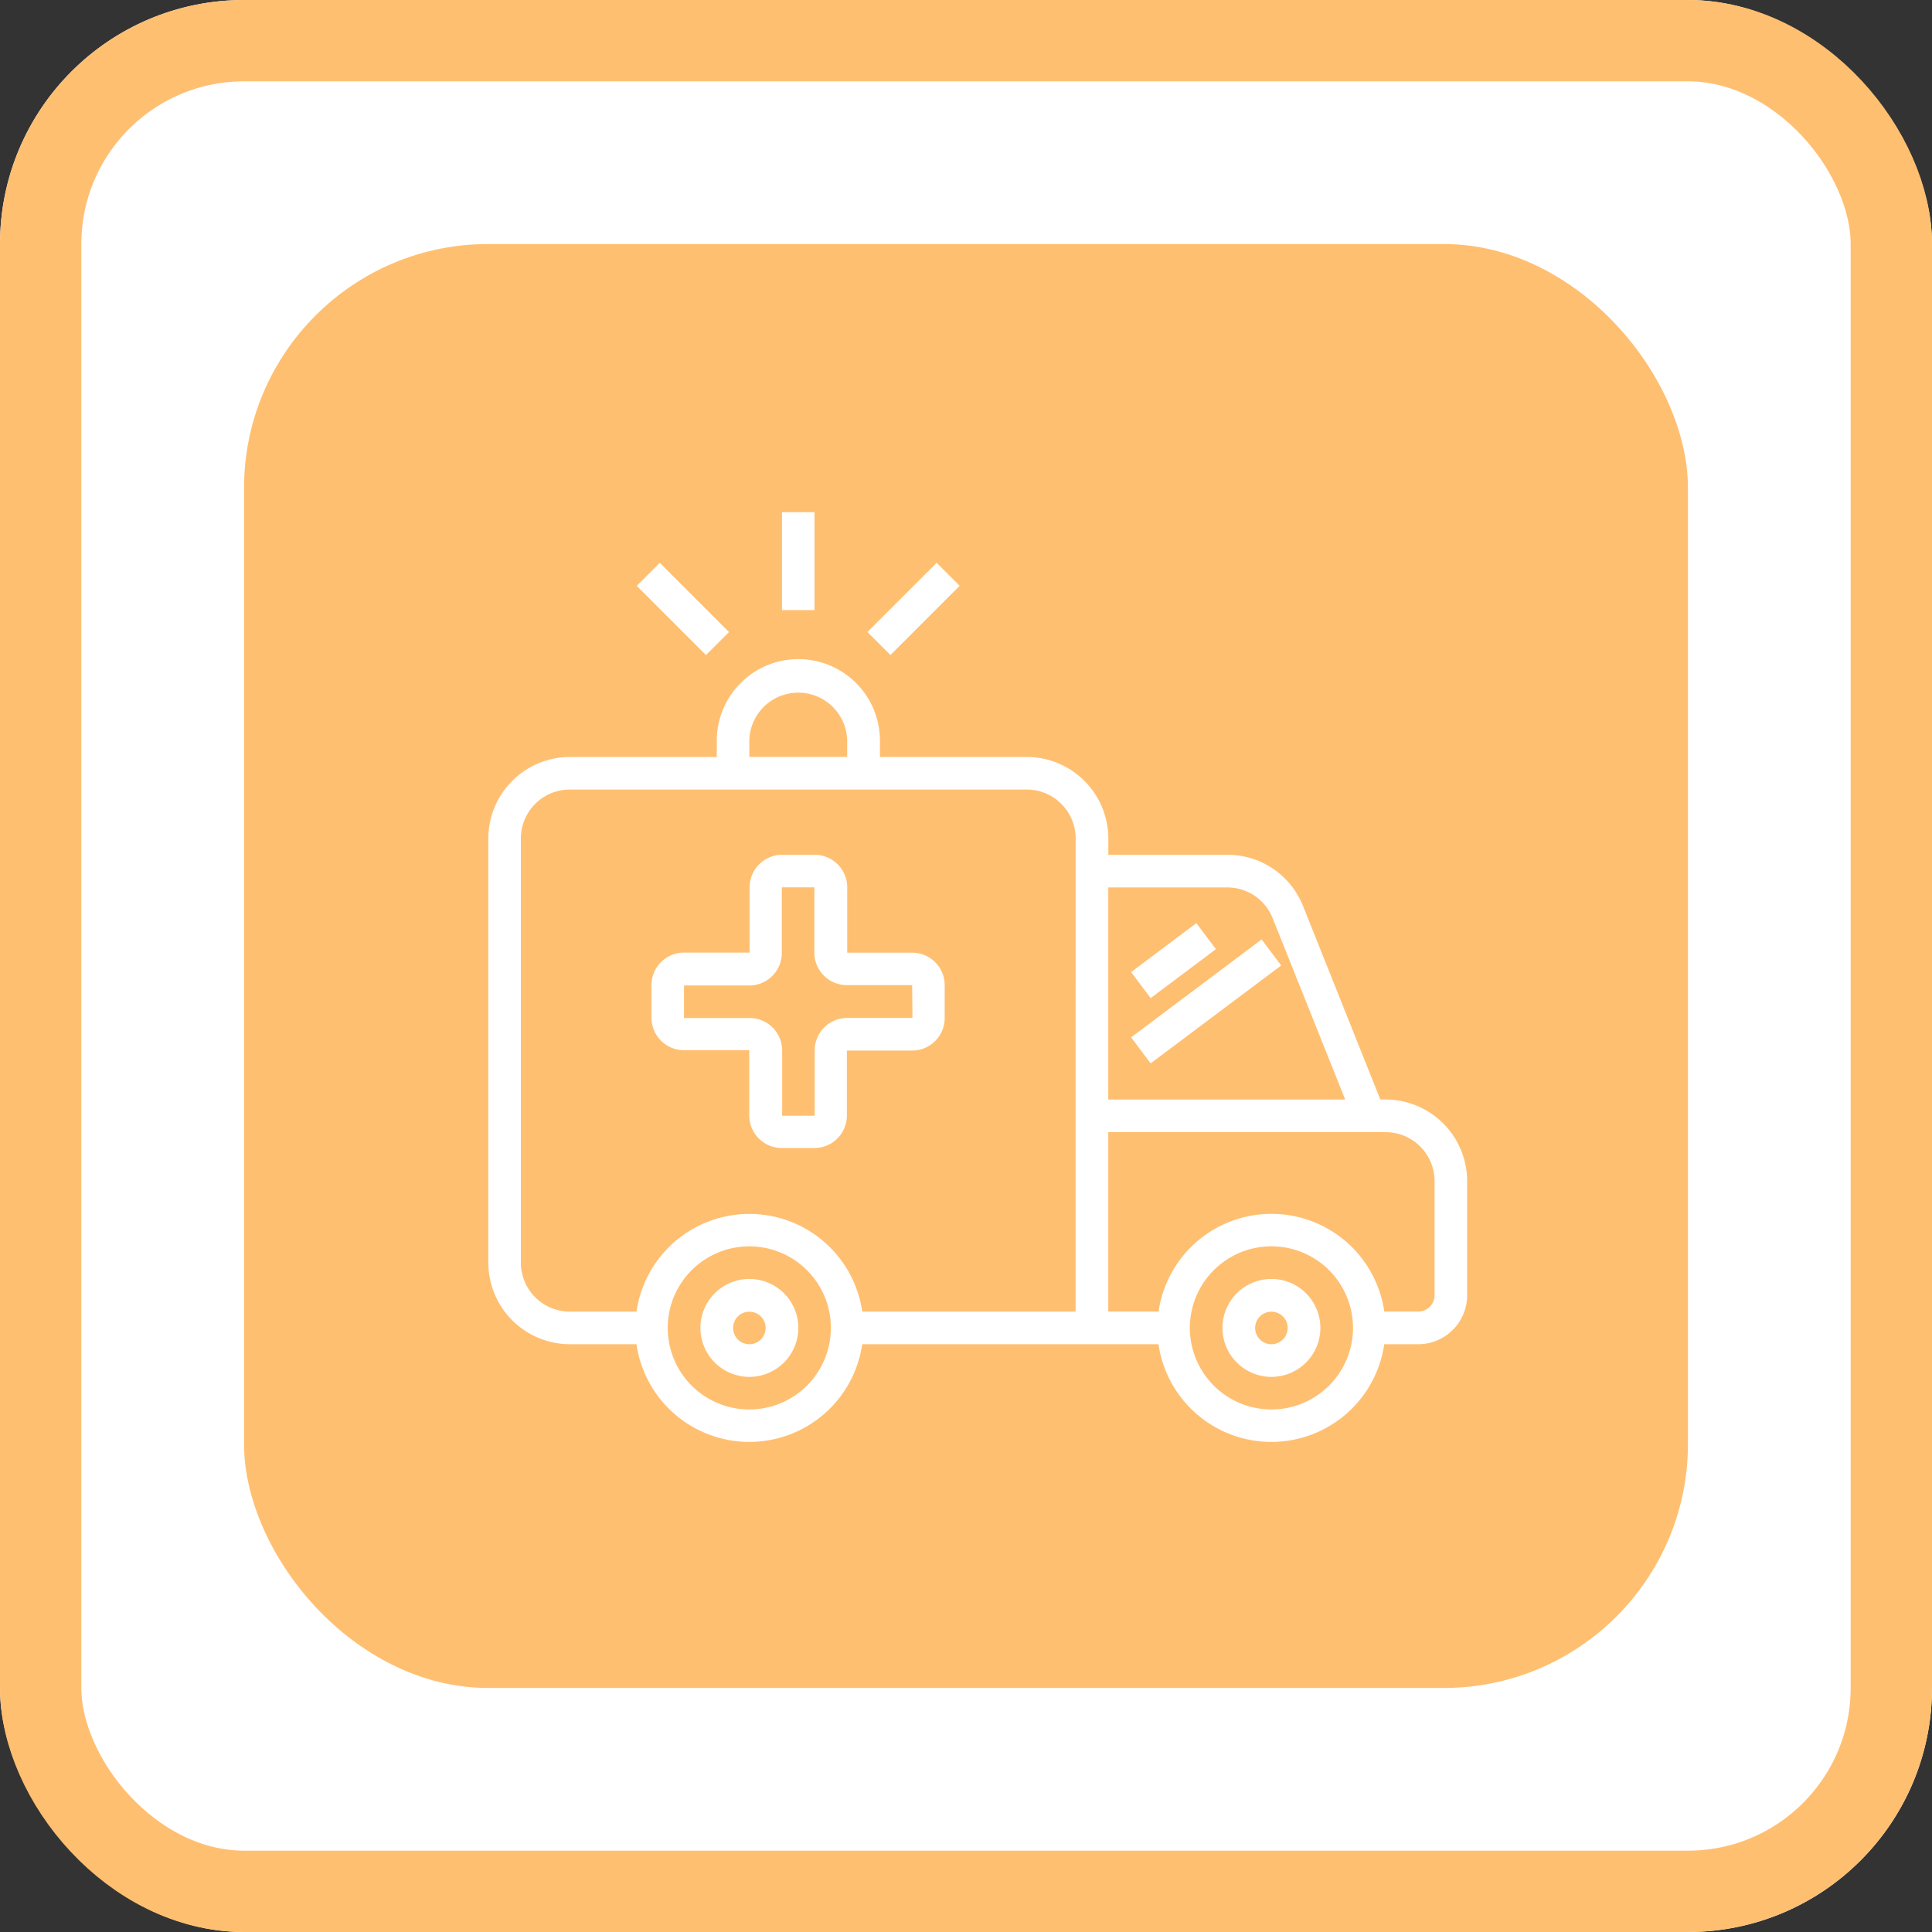 <svg xmlns="http://www.w3.org/2000/svg" width="95" height="95" viewBox="0 0 95 95"><rect x="0" y="0" width="95" height="95" fill="#333333" stroke="none"/><g transform="translate(-519.001 -1302.001)"><g transform="translate(519.001 1302.001)" fill="#fff" stroke="#ffbf71" stroke-width="4"><rect width="95" height="95" rx="12" stroke="none"/><rect x="2" y="2" width="91" height="91" rx="10" fill="none"/></g><rect width="71" height="71" rx="12" transform="translate(531.001 1314.001)" fill="#ffbf71"/><g transform="translate(543.013 1327.187)"><path d="M20,5h1.6V9.813H20Z" transform="translate(-5.56 -5)" fill="#fff"/><path d="M0,0H1.6V4.813H0Z" transform="translate(7.299 3.621) rotate(-45)" fill="#fff"/><path d="M0,0H4.813V1.6H0Z" transform="translate(18.642 5.892) rotate(-45)" fill="#fff"/><path d="M46.121,35.659h-.259l-3.8-9.511a3.992,3.992,0,0,0-3.725-2.522h-5.85v-.8a4.016,4.016,0,0,0-4.011-4.011h-7.22v-.8a4.011,4.011,0,0,0-8.022,0v.8H6.011A4.016,4.016,0,0,0,2,22.824V43.681a4.016,4.016,0,0,0,4.011,4.011H9.284a5.608,5.608,0,0,0,11.1,0H34.954a5.608,5.608,0,0,0,11.1,0h1.669a2.407,2.407,0,0,0,2.407-2.407V39.67a4.016,4.016,0,0,0-4.011-4.011ZM38.333,25.231a2.394,2.394,0,0,1,2.234,1.513l3.567,8.916H32.484V25.231Zm-23.5-7.22a2.407,2.407,0,0,1,4.813,0v.8H14.835Zm0,32.89a4.011,4.011,0,1,1,4.011-4.011A4.011,4.011,0,0,1,14.835,50.9Zm16.044-4.813H20.386a5.608,5.608,0,0,0-11.1,0H6.011A2.407,2.407,0,0,1,3.6,43.681V22.824a2.407,2.407,0,0,1,2.407-2.407H28.473a2.407,2.407,0,0,1,2.407,2.407ZM40.506,50.9a4.011,4.011,0,1,1,4.011-4.011A4.011,4.011,0,0,1,40.506,50.9Zm8.022-5.615a.8.8,0,0,1-.8.8H46.057a5.608,5.608,0,0,0-11.1,0H32.484V37.264H46.121a2.407,2.407,0,0,1,2.407,2.407Z" transform="translate(-2 -6.78)" fill="#fff"/><path d="M17.407,52a2.407,2.407,0,1,0,2.407,2.407A2.407,2.407,0,0,0,17.407,52Zm0,3.209a.8.8,0,1,1,.8-.8A.8.8,0,0,1,17.407,55.209Z" transform="translate(-4.571 -14.297)" fill="#fff"/><path d="M49.407,52a2.407,2.407,0,1,0,2.407,2.407A2.407,2.407,0,0,0,49.407,52Zm0,3.209a.8.8,0,1,1,.8-.8A.8.8,0,0,1,49.407,55.209Z" transform="translate(-10.901 -14.297)" fill="#fff"/><path d="M24.835,30.813H21.626V27.6a1.6,1.6,0,0,0-1.6-1.6h-1.6a1.6,1.6,0,0,0-1.6,1.6v3.209H13.6a1.6,1.6,0,0,0-1.6,1.6v1.6a1.6,1.6,0,0,0,1.6,1.6h3.209v3.209a1.6,1.6,0,0,0,1.6,1.6h1.6a1.6,1.6,0,0,0,1.6-1.6V35.626h3.209a1.6,1.6,0,0,0,1.6-1.6v-1.6A1.6,1.6,0,0,0,24.835,30.813Zm0,3.209H21.626a1.6,1.6,0,0,0-1.6,1.6v3.209h-1.6V35.626a1.6,1.6,0,0,0-1.6-1.6H13.6v-1.6h3.209a1.6,1.6,0,0,0,1.6-1.6V27.6h1.6v3.209a1.6,1.6,0,0,0,1.6,1.6h3.209Z" transform="translate(-3.978 -9.154)" fill="#fff"/><path d="M0,0H4.011V1.6H0Z" transform="matrix(0.8, -0.6, 0.6, 0.8, 31.607, 22.613)" fill="#fff"/><path d="M0,0H8.022V1.6H0Z" transform="matrix(0.8, -0.6, 0.6, 0.8, 31.607, 25.822)" fill="#fff"/></g></g></svg>